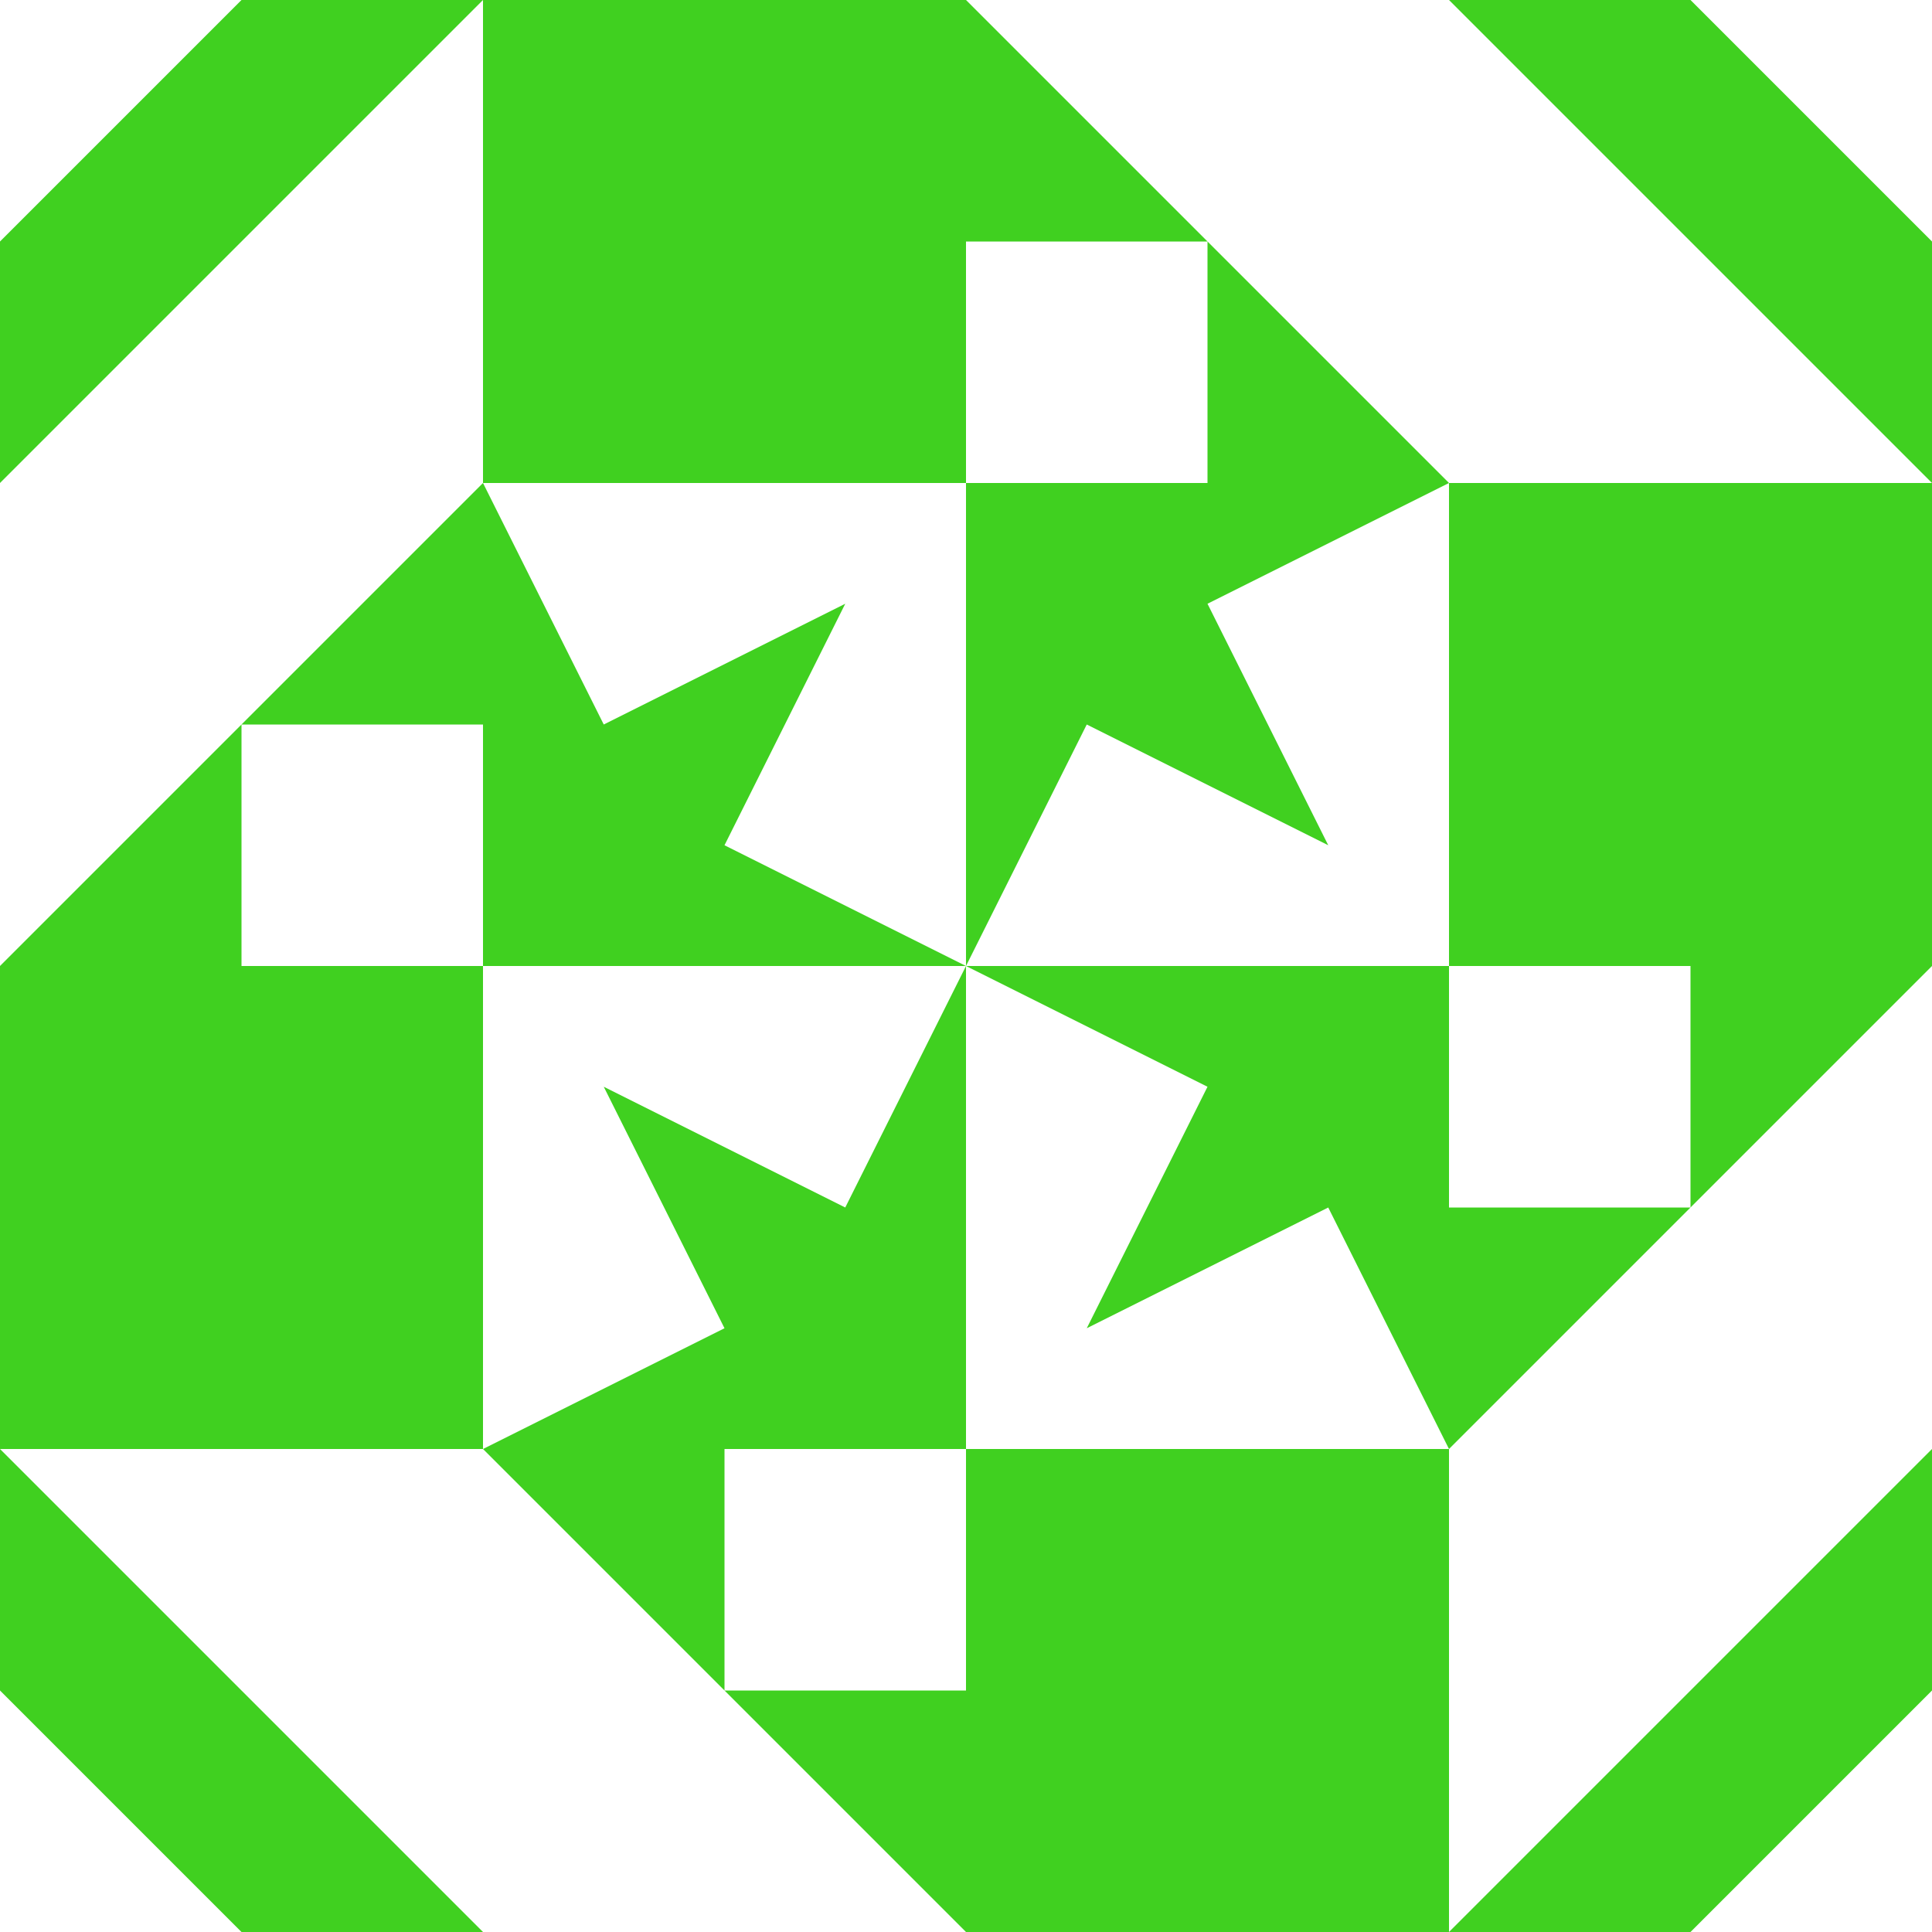 <?xml version="1.0" standalone="no"?>
<!DOCTYPE svg PUBLIC
   "-//W3C//DTD SVG 1.1/EN"
   "http://www.w3.org/Graphics/SVG/1.1/DTD/svg11.dtd">

<svg width="480" height="480" version="1.1"
     xmlns="http://www.w3.org/2000/svg">
  <title>a boring SVG shape</title>
  <desc>
    Lua generator commit: 2472d776
    Generated from hex: 4d203323 6c314895
    1 1 shape=4 turn=1 invert=0
    2 1 shape=4 turn=2 invert=0
    2 2 shape=4 turn=3 invert=0
    1 2 shape=4 turn=4 invert=0
    0 0 shape=7 turn=3 invert=0
    3 0 shape=7 turn=4 invert=0
    3 3 shape=7 turn=5 invert=0
    0 3 shape=7 turn=6 invert=0
    1 0 shape=1 turn=0 invert=0
    2 0 shape=10 turn=3 invert=0
    3 1 shape=1 turn=1 invert=0
    3 2 shape=10 turn=4 invert=0
    2 3 shape=1 turn=2 invert=0
    1 3 shape=10 turn=5 invert=0
    0 2 shape=1 turn=3 invert=0
    0 1 shape=10 turn=6 invert=0
  </desc>
  <path d="M 240 240 L 120 240 L 120 120 L 150 180 L 210 150 L 180 210 Z" fill="#40d020" />
  <path d="M 240 240 L 240 120 L 360 120 L 300 150 L 330 210 L 270 180 Z" fill="#40d020" />
  <path d="M 240 240 L 360 240 L 360 360 L 330 300 L 270 330 L 300 270 Z" fill="#40d020" />
  <path d="M 240 240 L 240 360 L 120 360 L 180 330 L 150 270 L 210 300 Z" fill="#40d020" />
  <path d="M 0 120 L 0 60 L 60 0 L 120 0 Z" fill="#40d020" />
  <path d="M 360 0 L 420 0 L 480 60 L 480 120 Z" fill="#40d020" />
  <path d="M 480 360 L 480 420 L 420 480 L 360 480 Z" fill="#40d020" />
  <path d="M 120 480 L 60 480 L 0 420 L 0 360 Z" fill="#40d020" />
  <path d="M 120 0 L 240 0 L 240 120 L 120 120 Z" fill="#40d020" />
  <path d="M 240 0 L 360 120 L 300 120 L 300 60 L 240 60 Z" fill="#40d020" />
  <path d="M 480 120 L 480 240 L 360 240 L 360 120 Z" fill="#40d020" />
  <path d="M 480 240 L 360 360 L 360 300 L 420 300 L 420 240 Z" fill="#40d020" />
  <path d="M 360 480 L 240 480 L 240 360 L 360 360 Z" fill="#40d020" />
  <path d="M 240 480 L 120 360 L 180 360 L 180 420 L 240 420 Z" fill="#40d020" />
  <path d="M 0 360 L 0 240 L 120 240 L 120 360 Z" fill="#40d020" />
  <path d="M 0 240 L 120 120 L 120 180 L 60 180 L 60 240 Z" fill="#40d020" />
</svg>
